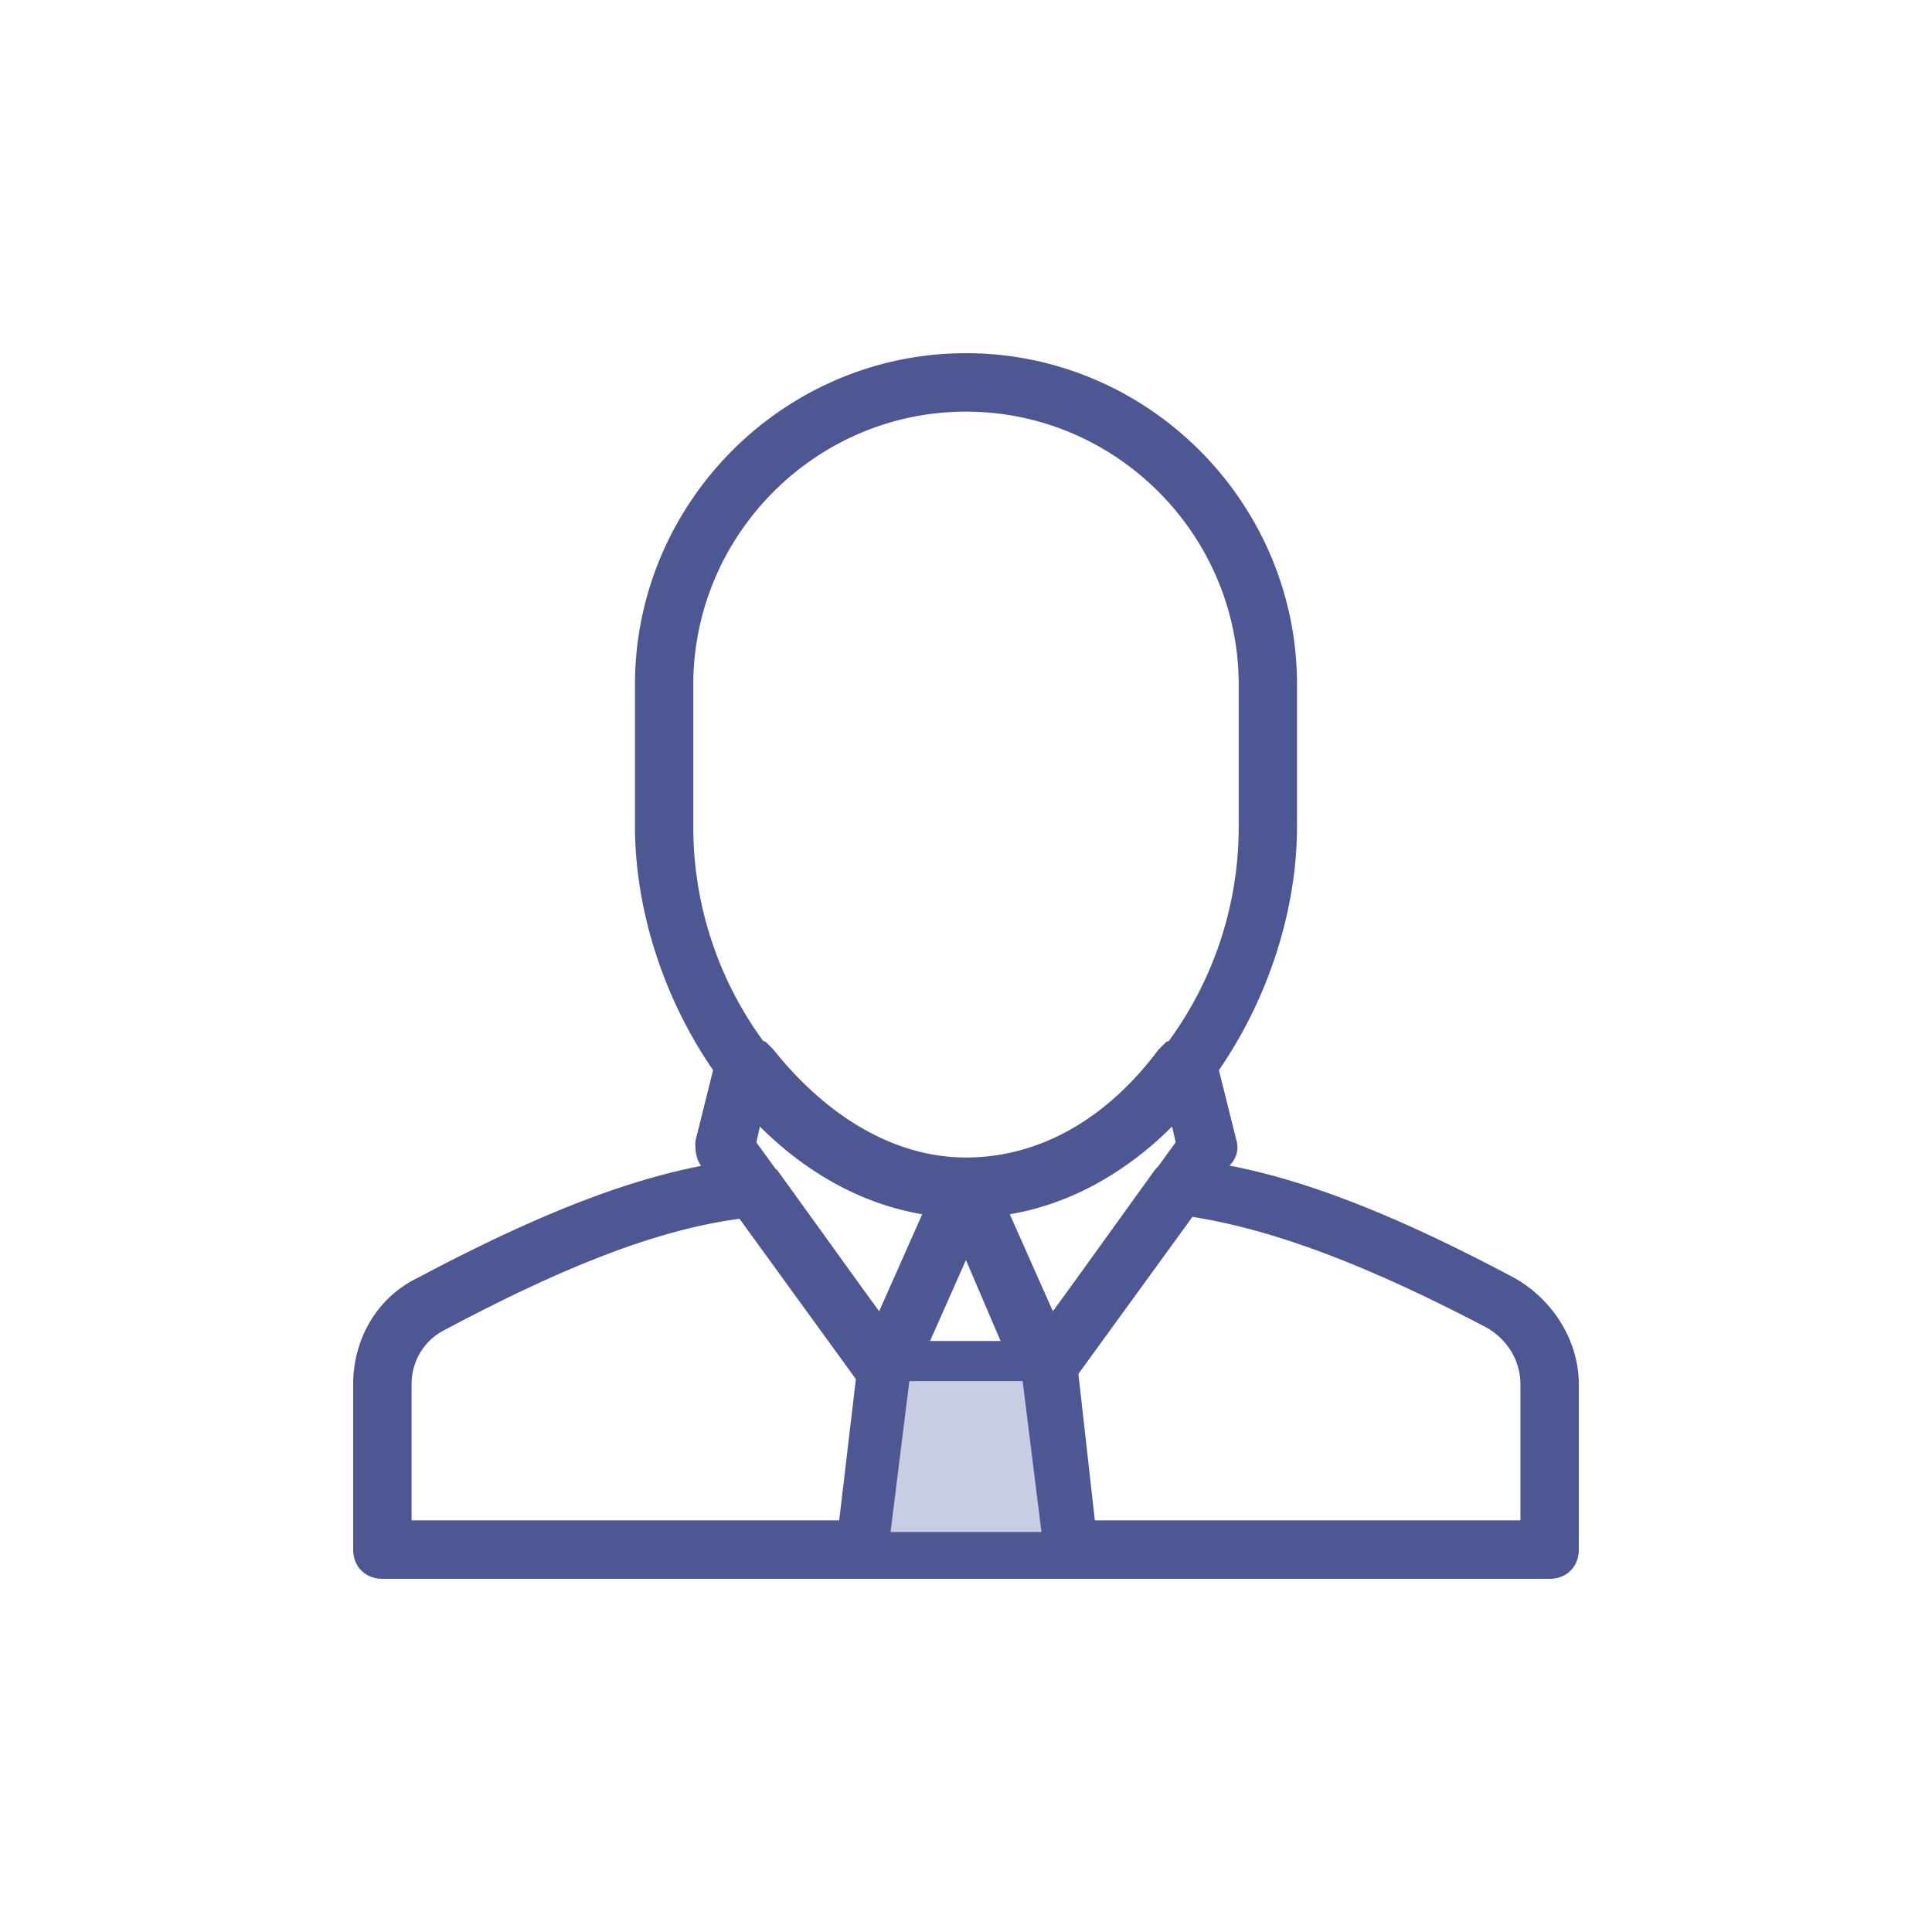 <svg xmlns="http://www.w3.org/2000/svg" xmlns:xlink="http://www.w3.org/1999/xlink" viewBox="0 0 32 32"><defs><path id="a" d="M0 0h32v32H0z"/></defs><g fill="none" fill-rule="evenodd"><mask id="b" fill="#fff"><use xlink:href="#a"/></mask><g mask="url(#b)"><path fill="#4C5794" fill-rule="nonzero" stroke="#4C5794" stroke-width=".3" d="M25 21.292c-2-1.062-3.532-1.655-4.896-1.88l.163-.223a.26.26 0 0 0 .066-.267l-.306-1.227c.823-1.169 1.306-2.628 1.306-4.016v-2.337C21.333 8.404 18.933 6 16 6c-2.933 0-5.333 2.404-5.333 5.342v2.337c0 1.388.483 2.847 1.306 4.016l-.306 1.227c0 .1 0 .2.066.3l.141.194c-1.358.227-2.885.82-4.874 1.876-.633.3-1 .935-1 1.636v2.738c0 .2.133.334.333.334h19.334c.2 0 .333-.134.333-.334v-2.738c0-.668-.4-1.302-1-1.636zm-9-.793l.1.226.7 1.636h-1.626L16 20.499zm-1.045 2.634l.012-.105h2.066l.012.105.247 2.2h-2.584l.247-2.2zm4.545-4.78l.133.602-.34.468a.298.298 0 0 0-.06.066l-1.386 1.924-.44.604-.899-2.025c1.096-.134 2.072-.694 2.855-1.495a5.94 5.94 0 0 0 .137-.143zm-8.167-7.01c0-2.572 2.1-4.675 4.667-4.675 2.567 0 4.667 2.103 4.667 4.674v2.337a6.16 6.16 0 0 1-1.214 3.689l-.053.018-.1.1c-.9 1.202-2.067 1.836-3.3 1.836-1.2 0-2.367-.668-3.3-1.836l-.1-.1-.053-.018a6.16 6.16 0 0 1-1.214-3.689v-2.337zm4.159 8.649l-.899 2.025-.44-.605-1.386-1.923a.58.58 0 0 0-.035-.031l-.365-.503.133-.601c.045.049.091.096.137.143.783.802 1.759 1.361 2.855 1.495zm-8.825 2.936c0-.434.233-.834.633-1.035 2.125-1.13 3.654-1.698 5.017-1.867l2.015 2.776-.299 2.53H6.667v-2.404zm18.666 2.404H18l-.294-2.617 1.977-2.722c1.363.202 2.925.77 5.017 1.867.4.233.633.634.633 1.068v2.404z"/><path fill="#C9CDE3" d="M15.062 22.875h1.876l.312 2.5h-2.5z"/></g></g></svg>